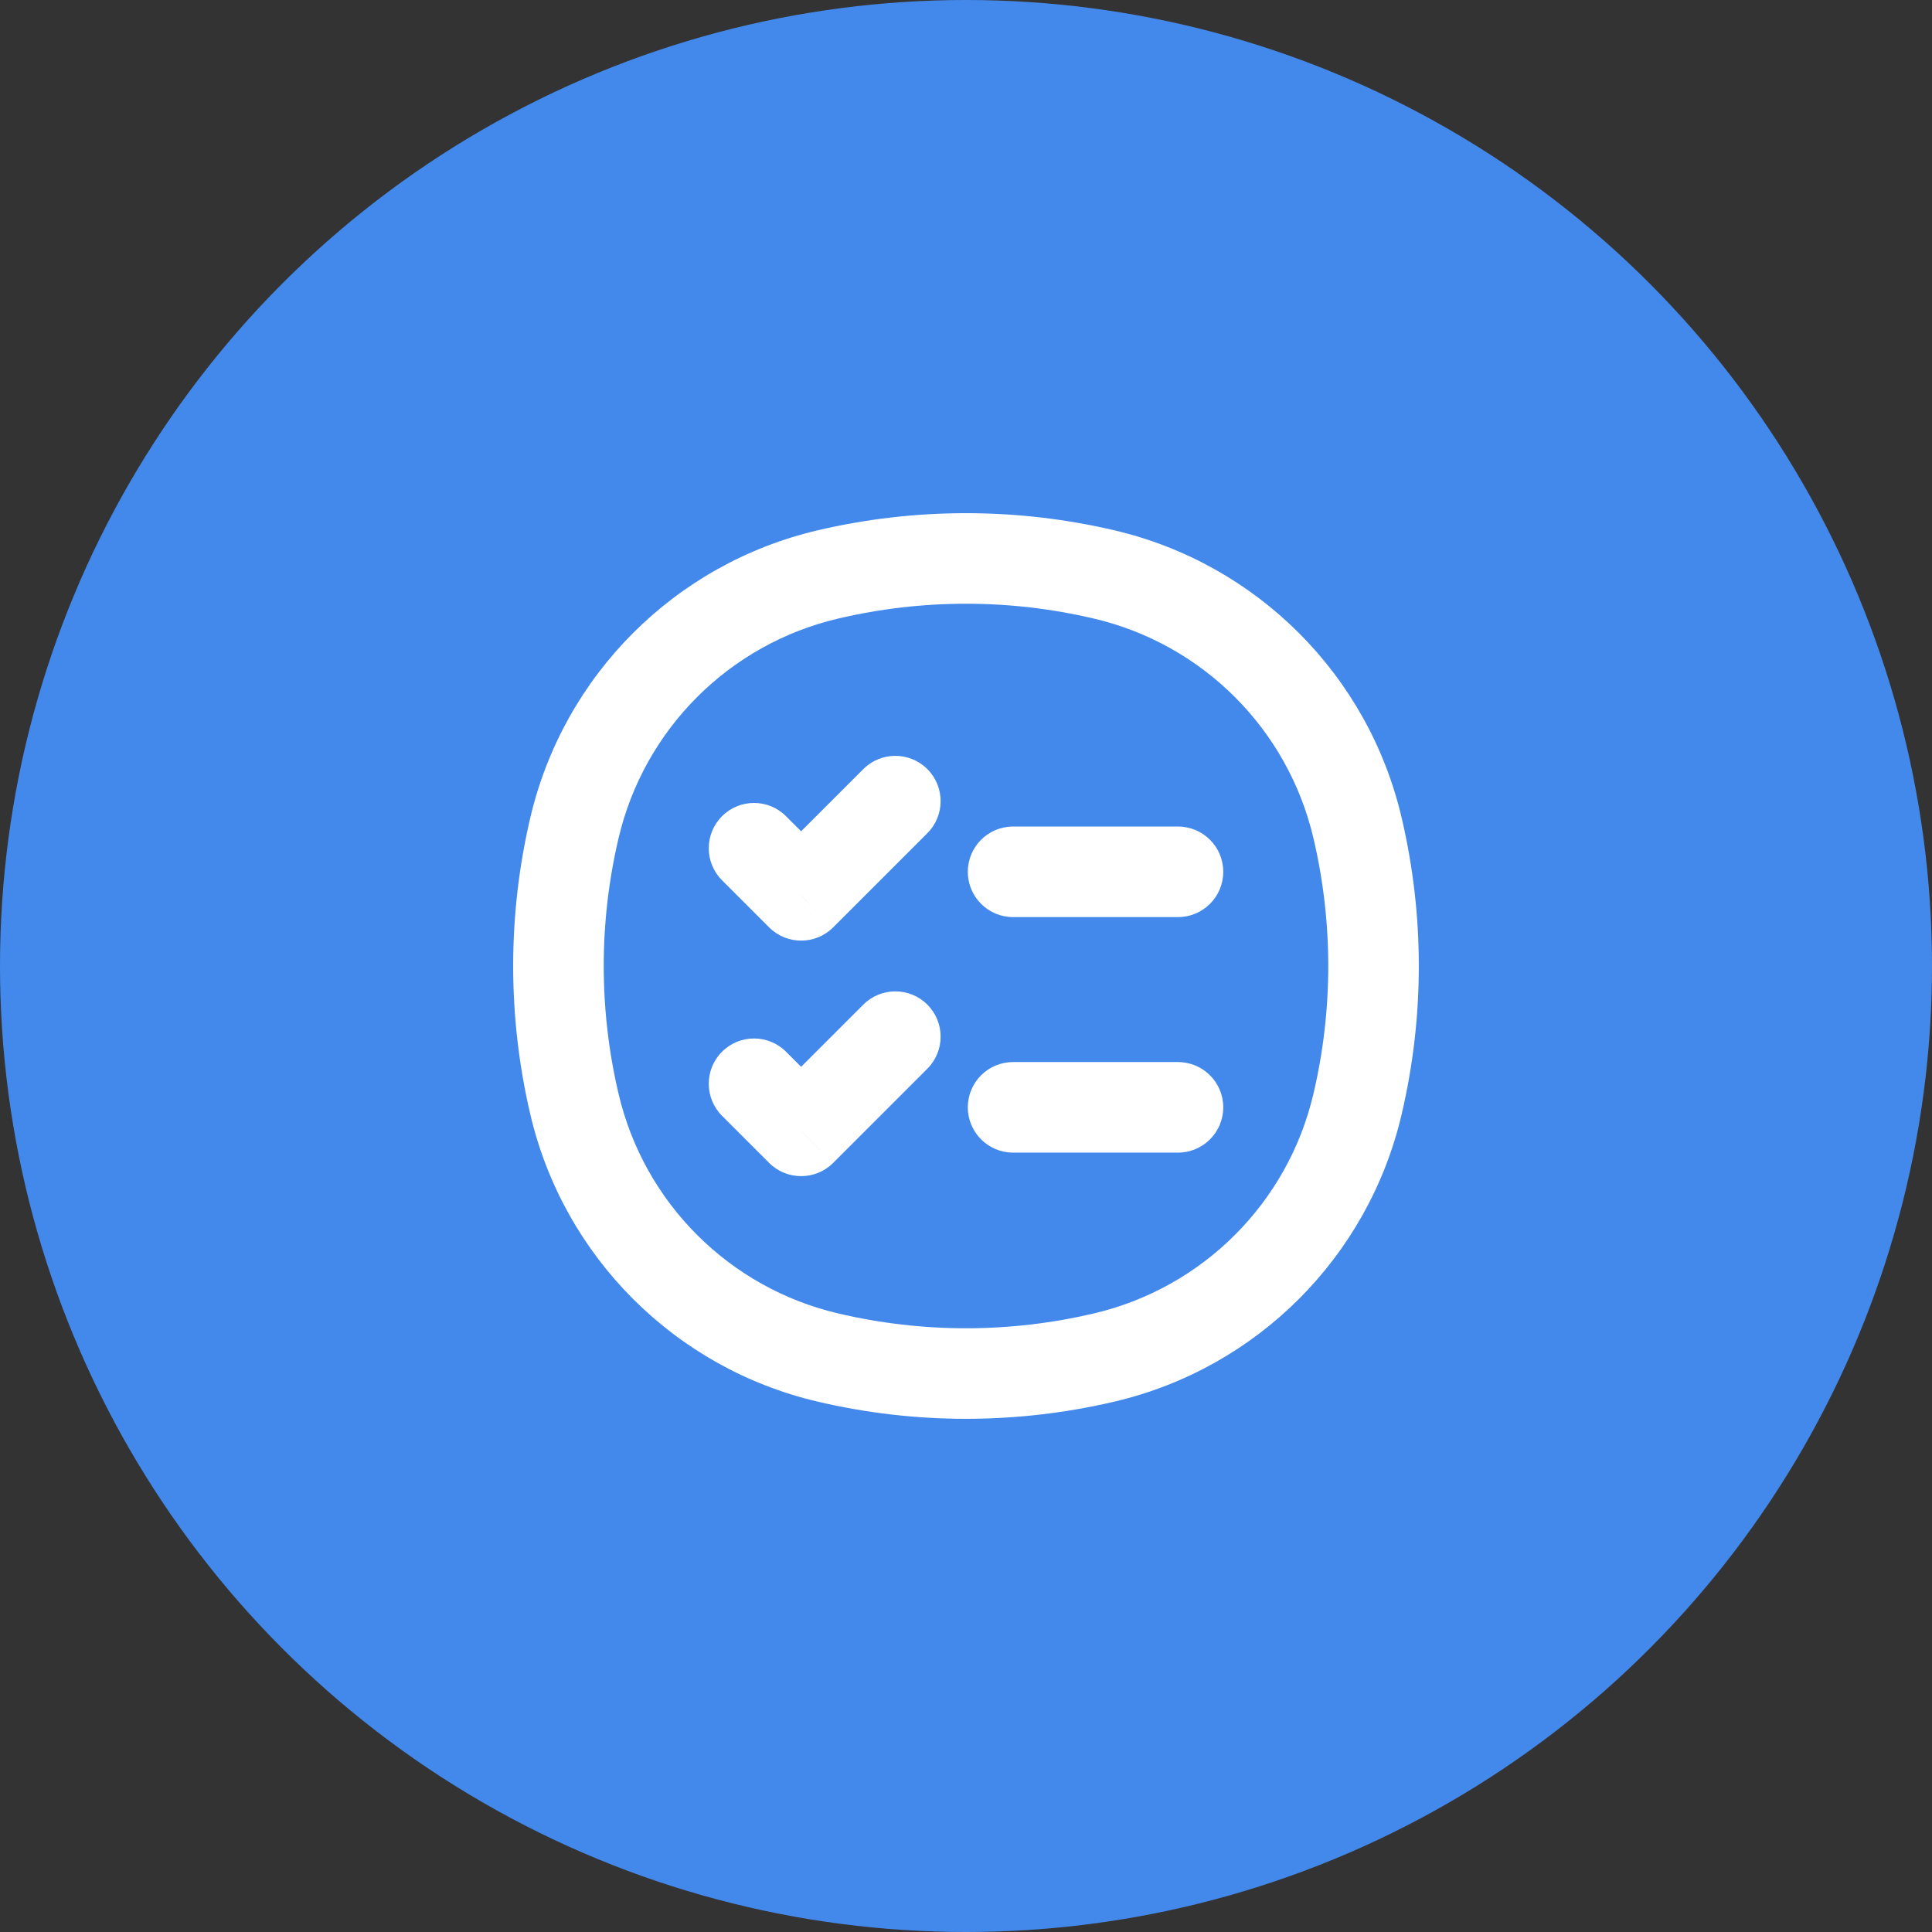<svg width="32" height="32" viewBox="0 0 32 32" fill="none" xmlns="http://www.w3.org/2000/svg">
<rect x="0" y="0" width="32" height="32" fill="#333333" stroke="none"/>
<circle cx="16" cy="16" r="16" fill="#4389EB"/>
<path d="M9.515 18.287L8.784 18.459L9.515 18.287ZM9.515 13.713L8.784 13.541L9.515 13.713ZM22.485 13.713L21.755 13.884L22.485 13.713ZM22.485 18.287L21.755 18.116L22.485 18.287ZM18.287 22.485L18.116 21.755L18.287 22.485ZM13.713 22.485L13.884 21.755L13.713 22.485ZM13.713 9.515L13.884 10.245L13.713 9.515ZM18.287 9.515L18.116 10.245L18.287 9.515ZM13.019 13.519C12.726 13.226 12.252 13.226 11.959 13.519C11.666 13.812 11.666 14.287 11.959 14.58L13.019 13.519ZM13.269 14.83L12.739 15.36C13.032 15.653 13.507 15.653 13.8 15.36L13.269 14.83ZM15.36 13.8C15.653 13.507 15.653 13.032 15.36 12.739C15.067 12.446 14.592 12.446 14.299 12.739L15.36 13.8ZM16.78 13.69C16.366 13.69 16.03 14.025 16.03 14.44C16.03 14.854 16.366 15.19 16.78 15.19V13.69ZM19.511 15.19C19.925 15.19 20.261 14.854 20.261 14.44C20.261 14.025 19.925 13.69 19.511 13.69V15.19ZM13.019 17.42C12.726 17.127 12.252 17.127 11.959 17.42C11.666 17.713 11.666 18.188 11.959 18.481L13.019 17.42ZM13.269 18.731L12.739 19.261C13.032 19.554 13.507 19.554 13.8 19.261L13.269 18.731ZM15.36 17.701C15.653 17.408 15.653 16.933 15.36 16.64C15.067 16.347 14.592 16.347 14.299 16.64L15.36 17.701ZM16.78 17.591C16.366 17.591 16.03 17.926 16.03 18.341C16.03 18.755 16.366 19.091 16.78 19.091V17.591ZM19.511 19.091C19.925 19.091 20.261 18.755 20.261 18.341C20.261 17.926 19.925 17.591 19.511 17.591V19.091ZM10.245 18.116C9.918 16.724 9.918 15.276 10.245 13.884L8.784 13.541C8.405 15.159 8.405 16.841 8.784 18.459L10.245 18.116ZM21.755 13.884C22.082 15.276 22.082 16.724 21.755 18.116L23.215 18.459C23.595 16.841 23.595 15.159 23.215 13.542L21.755 13.884ZM18.116 21.755C16.724 22.082 15.276 22.082 13.884 21.755L13.541 23.215C15.159 23.595 16.841 23.595 18.459 23.215L18.116 21.755ZM13.884 10.245C15.276 9.918 16.724 9.918 18.116 10.245L18.459 8.784C16.841 8.405 15.159 8.405 13.541 8.784L13.884 10.245ZM13.884 21.755C12.078 21.332 10.668 19.922 10.245 18.116L8.784 18.459C9.338 20.819 11.181 22.662 13.541 23.215L13.884 21.755ZM18.459 23.215C20.819 22.662 22.662 20.819 23.215 18.459L21.755 18.116C21.332 19.922 19.922 21.332 18.116 21.755L18.459 23.215ZM18.116 10.245C19.922 10.668 21.332 12.078 21.755 13.884L23.215 13.542C22.662 11.181 20.819 9.338 18.459 8.784L18.116 10.245ZM13.541 8.784C11.181 9.338 9.338 11.181 8.784 13.541L10.245 13.884C10.668 12.078 12.078 10.668 13.884 10.245L13.541 8.784ZM11.959 14.58L12.739 15.36L13.8 14.299L13.019 13.519L11.959 14.58ZM13.8 15.36L15.36 13.8L14.299 12.739L12.739 14.299L13.8 15.36ZM16.78 15.19H19.511V13.69H16.78V15.19ZM11.959 18.481L12.739 19.261L13.8 18.2L13.019 17.42L11.959 18.481ZM13.8 19.261L15.36 17.701L14.299 16.64L12.739 18.2L13.8 19.261ZM16.78 19.091H19.511V17.591H16.78V19.091Z" fill="white"/>
</svg>
